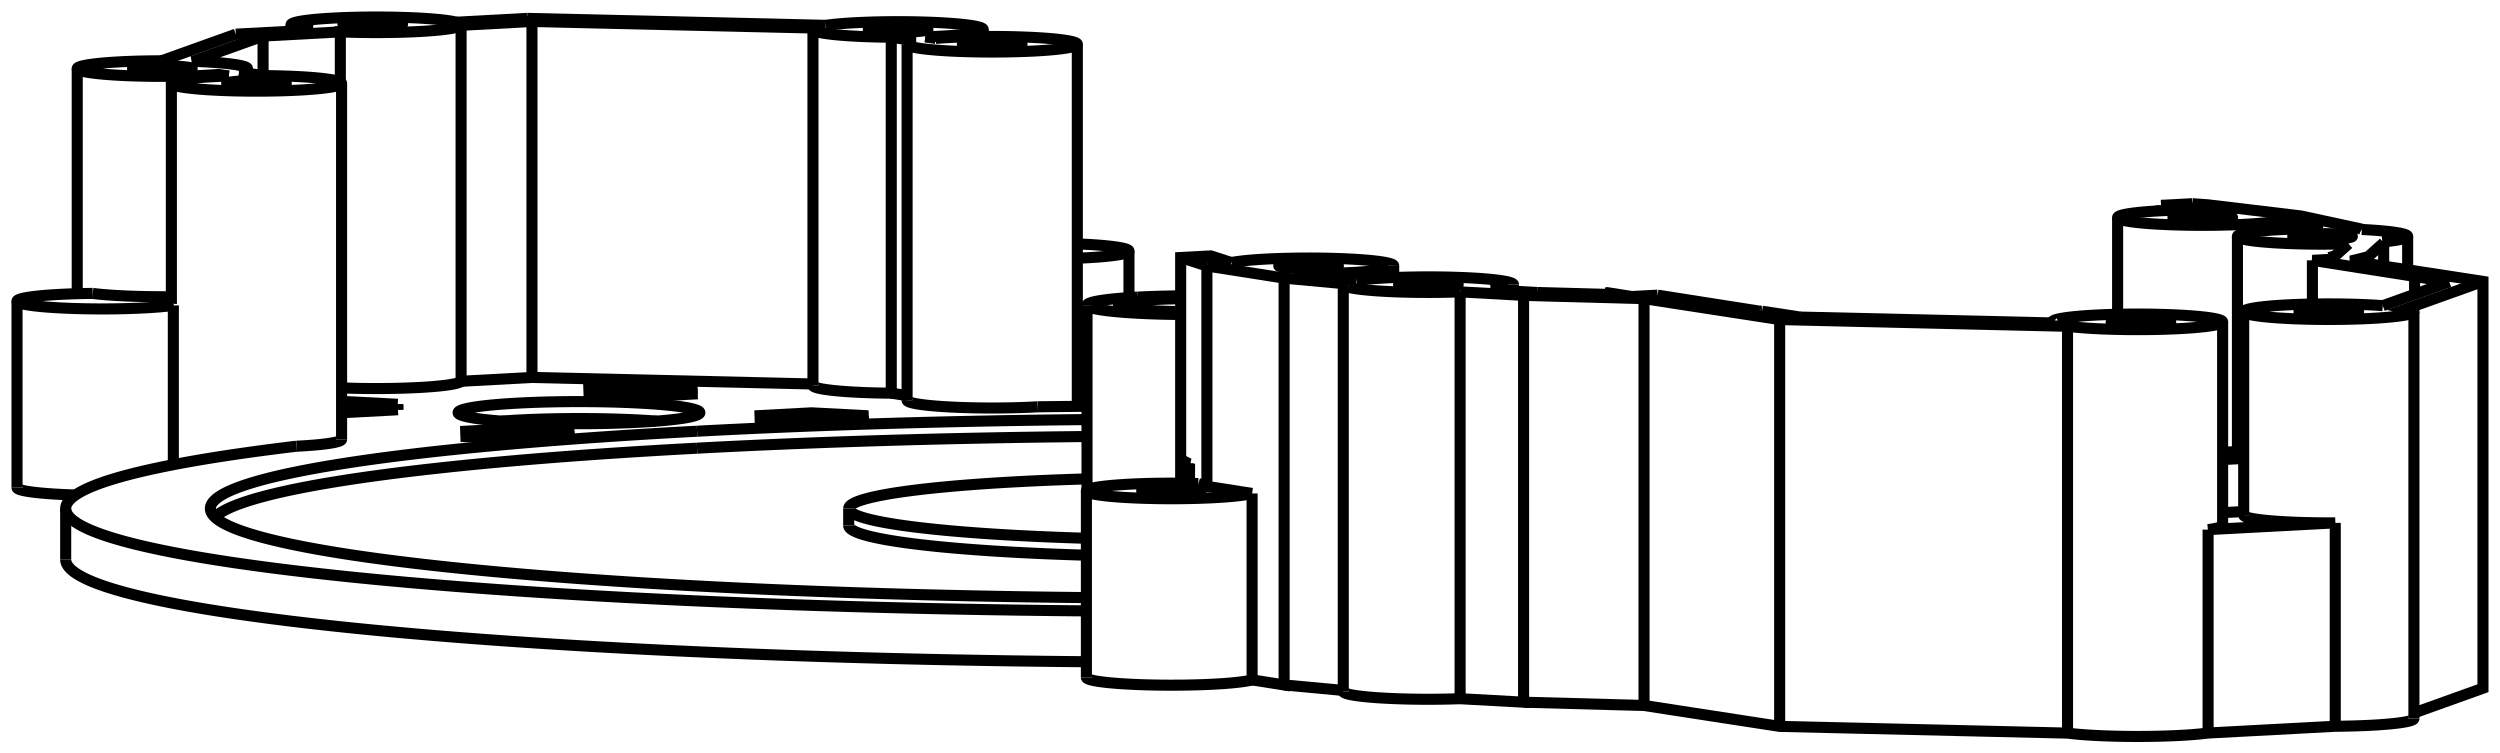 <svg version="1.1" xmlns="http://www.w3.org/2000/svg" viewBox="-76.653 -21.984 146.868 44.265" fill="none" stroke="black" stroke-width="0.6%" vector-effect="non-scaling-stroke">
    <path d="M 12.853 19.268 L 19.929 19.461 L 27.897 20.689 L 44.808 21.084 A 5 0.457 180 0 0 53.066 21.079 L 60.536 20.682 A 5 0.457 180 0 0 65.158 20.226" />
    <path d="M 9.124 19.063 L 12.853 19.268 L 12.853 -4.632 L 19.929 -4.439 L 27.897 -3.211 L 44.808 -2.816 A 5 0.457 180 0 0 53.92 -3.076 A 5 0.457 180 0 0 43.92 -3.076 A 5 0.457 180 0 0 43.973 -3.01" />
    <path d="M 2.26 18.639 A 5 0.457 180 0 0 9.124 19.063" />
    <path d="M -1.215 18.255 L 2.26 18.577" />
    <path d="M -3.096 17.959 L -1.215 18.255 L -1.215 -5.645 L 2.3 -5.318" />
    <path d="M -3.096 17.959 A 5 0.457 0 0 1 -12.83 17.812" />
    <path d="M 65.158 19.901 L 69.214 18.447 L 69.214 -5.452 L 61.448 -6.649 L 62.466 -6.902 L 63.381 -7.722 L 63.301 -7.771" />
    <path d="M -72.794 10.881 A 66 6.035 180 0 0 -12.83 16.891" />
    <path d="M -72.214 7.096 A 5 0.457 360 0 1 -75.653 6.661" />
    <path d="M 19.929 19.461 L 19.929 -4.439" />
    <path d="M 9.124 -4.837 L 12.853 -4.632" />
    <path d="M 9.124 -4.837 L 9.124 19.063" />
    <path d="M 27.897 20.689 L 27.897 -3.211" />
    <path d="M 9.124 -4.837 A 5 0.457 360 0 1 2.26 -5.261 A 5 0.457 360 0 1 2.3 -5.318" />
    <path d="M 44.808 -2.816 L 44.808 21.084" />
    <path d="M 53.066 9.129 L 53.066 21.079" />
    <path d="M 53.92 8.874 A 5 0.457 360 0 1 53.066 9.129 L 60.536 8.732 A 5 0.457 360 0 1 55.158 8.276" />
    <path d="M -3.096 7.005 L -5.751 6.588 L -6.257 6.424" />
    <path d="M -3.096 7.005 L -3.096 17.959" />
    <path d="M -5.751 -6.358 L -1.215 -5.645" />
    <path d="M -5.751 6.588 L -5.751 -6.358" />
    <path d="M 60.536 8.732 L 60.536 20.682" />
    <path d="M -3.096 7.005 A 5 0.457 0 0 1 -12.83 6.858 A 5 0.457 0 0 1 -6.257 6.424" />
    <path d="M 63.329 -4.027 A 5 0.457 180 0 0 55.158 -3.674 A 5 0.457 180 1 0 65.158 -3.674 A 5 0.457 180 0 0 64.753 -3.854 L 69.214 -5.452" />
    <path d="M -6.854 6.41 L -6.854 5.235 L -6.8 5.263 L -6.771 5.262 L -6.854 5.235" />
    <path d="M -6.771 5.262 L -6.771 6.411" />
    <path d="M -7.292 -6.856 L -5.751 -6.358" />
    <path d="M -7.292 6.404 L -7.292 -6.856 L -5.521 -6.951 L -4.314 -6.56" />
    <path d="M -6.8 6.411 L -6.8 5.263" />
    <path d="M 62.466 -6.492 L 62.466 -6.902" />
    <path d="M 63.381 -6.351 L 63.381 -7.722" />
    <path d="M 62.094 -8.502 A 5 0.457 360 0 1 64.79 -8.097 A 5 0.457 360 0 1 63.301 -7.771" />
    <path d="M 62.094 -8.502 L 62.034 -8.538 L 58.511 -9.298 L 53.033 -9.954 L 52.148 -10.017" />
    <path d="M -12.83 13.904 A 66 6.035 360 0 1 -72.794 7.894 A 66 6.035 360 0 1 -59.239 4.23" />
    <path d="M -66.47 -4.042 A 5 0.457 360 0 1 -66.586 -4.14" />
    <path d="M -66.47 -4.042 L -66.47 5.316" />
    <path d="M -56.586 3.826 A 5 0.457 360 0 1 -59.239 4.23" />
    <path d="M -63.213 -17.518 A 5 0.457 180 0 0 -66.586 -17.086 A 5 0.457 180 0 0 -56.586 -17.086 A 5 0.457 180 0 0 -61.218 -17.542" />
    <path d="M -71.209 -4.747 A 5 0.457 180 0 0 -75.653 -4.293 A 5 0.457 180 0 0 -66.47 -4.042" />
    <path d="M -63.819 -17.611 L -63.819 -17.495" />
    <path d="M -67.164 -18.412 A 5 0.457 180 0 0 -72.116 -17.955 A 5 0.457 180 0 0 -63.819 -17.611 L -63.213 -17.518" />
    <path d="M -66.586 -4.555 A 5 0.457 360 0 1 -71.209 -4.747" />
    <path d="M 50.303 -9.919 L 52.148 -10.017" />
    <path d="M 50.303 -9.919 L 50.303 -9.602" />
    <path d="M -62.8 -19.976 L -67.164 -18.412" />
    <path d="M -58.272 -20.221 L -62.8 -19.976" />
    <path d="M -49.838 -20.679 A 5 0.457 180 0 0 -59.554 -20.527 A 5 0.457 180 0 0 -58.272 -20.221" />
    <path d="M -45.686 -20.904 L -49.838 -20.679" />
    <path d="M -15.687 1.914 A 66 6.035 360 0 1 -12.794 1.884" />
    <path d="M -28.141 -20.495 L -45.686 -20.904" />
    <path d="M -21.681 -19.726 A 5 0.457 360 0 1 -13.364 -19.384 L -13.364 1.889" />
    <path d="M -13.364 -19.384 A 5 0.457 360 1 1 -23.364 -19.384 L -23.364 1.528" />
    <path d="M -23.364 -19.384 A 5 0.457 360 0 1 -22.881 -19.58 L -24.294 -19.798 L -24.294 1.114 A 5 0.457 360 0 1 -28.894 0.659" />
    <path d="M -15.687 1.914 A 5 0.457 0 0 1 -23.364 1.528" />
    <path d="M -28.141 -20.495 A 5 0.457 360 0 1 -18.894 -20.254 L -18.894 -19.839" />
    <path d="M -18.894 -20.254 A 5 0.457 360 0 1 -22.292 -19.82" />
    <path d="M -13.364 -7.655 A 5 0.457 360 0 1 -10.329 -7.235 L -10.329 -4.499" />
    <path d="M -10.329 -7.235 A 5 0.457 360 0 1 -13.364 -6.814" />
    <path d="M -43.997 2.896 A 4.15 0.379 0 0 1 -41.282 2.896" />
    <path d="M -21.681 -19.726 L -22.292 -19.82" />
    <path d="M 29.096 -3.357 L 43.973 -3.01" />
    <path d="M 26.862 -3.701 L 29.096 -3.357" />
    <path d="M 26.759 -3.696 L 26.862 -3.701" />
    <path d="M 20.726 -4.644 L 26.759 -3.696" />
    <path d="M 20.726 -4.644 L 19.213 -4.564 L 17.781 -4.789 L 17.743 -4.775 L 18.436 -4.669" />
    <path d="M -0.654 -5.917 A 5 0.457 180 0 0 5.222 -6.367 L 5.222 -5.678" />
    <path d="M 5.222 -6.367 A 5 0.457 180 0 0 -4.314 -6.56" />
    <path d="M -0.654 -5.917 L 0.374 -5.756 L 3.049 -5.507" />
    <path d="M 13.661 -4.799 L 18.436 -4.669" />
    <path d="M 10.922 -4.95 A 5 0.457 180 0 0 12.26 -5.261 L 12.26 -4.876" />
    <path d="M 12.26 -5.261 A 5 0.457 180 0 0 3.049 -5.507" />
    <path d="M 10.922 -4.95 L 13.661 -4.799" />
    <path d="M 8.14 -5.123 A 1.75 0.16 360 0 1 5.51 -5.261 A 1.75 0.16 360 0 1 9.01 -5.261 A 1.75 0.16 360 0 1 8.14 -5.123 Z" />
    <path d="M 1.101 -6.229 A 1.75 0.16 360 0 1 -1.528 -6.367 A 1.75 0.16 360 0 1 1.972 -6.367 A 1.75 0.16 360 0 1 1.101 -6.229 Z" />
    <path d="M 50.001 -2.906 A 1.75 0.16 360 0 1 47.371 -3.044 A 1.75 0.16 360 0 1 50.871 -3.044 A 1.75 0.16 360 0 1 50.001 -2.906 Z" />
    <path d="M 55.158 8.066 L 53.92 8.132" />
    <path d="M -6.95 6.996 A 1.75 0.16 360 0 1 -9.58 6.858 A 1.75 0.16 360 0 1 -6.08 6.858 A 1.75 0.16 360 0 1 -6.95 6.996 Z" />
    <path d="M 59.807 -8.554 L 57.482 -9.055 L 57.482 -8.502" />
    <path d="M 59.807 -8.554 A 5 0.457 180 0 0 54.79 -8.097 L 54.79 4.542" />
    <path d="M 54.79 -8.097 A 5 0.457 180 0 0 61.318 -7.661" />
    <path d="M 52.99 -9.66 A 5 0.457 180 0 0 47.751 -9.203 L 47.751 -3.52" />
    <path d="M 47.751 -9.203 A 5 0.457 180 0 0 57.482 -9.055" />
    <path d="M 60.517 -6.943 L 61.318 -7.661" />
    <path d="M 52.99 -9.66 L 51.608 -9.825 L 50.303 -9.919" />
    <path d="M 60.165 -6.855 L 60.517 -6.943" />
    <path d="M 60.706 -6.77 L 60.165 -6.855" />
    <path d="M 60.706 -6.77 L 59.194 -6.69 L 65.226 -5.741" />
    <path d="M 65.198 -5.74 L 65.226 -5.741" />
    <path d="M 67.235 -5.426 L 65.198 -5.74 L 65.198 -4.697" />
    <path d="M 63.329 -4.027 L 67.235 -5.426" />
    <path d="M 61.038 -3.535 A 1.75 0.16 360 0 1 58.408 -3.674 A 1.75 0.16 360 0 1 61.908 -3.674 A 1.75 0.16 360 0 1 61.038 -3.535 Z" />
    <path d="M 53.631 -9.065 A 1.75 0.16 360 0 1 51.001 -9.203 A 1.75 0.16 360 0 1 54.501 -9.203 A 1.75 0.16 360 0 1 53.631 -9.065 Z" />
    <path d="M 60.669 -7.958 A 1.75 0.16 360 0 1 58.04 -8.097 A 1.75 0.16 360 0 1 61.54 -8.097 A 1.75 0.16 360 0 1 60.669 -7.958 Z" />
    <path d="M -23.364 1.258 L -24.294 1.114" />
    <path d="M -28.894 0.574 L -45.401 0.189 L -45.401 -20.723 L -49.565 -20.497 L -49.565 0.415 A 5 0.457 360 0 1 -56.586 0.803" />
    <path d="M -45.401 0.189 L -49.565 0.415" />
    <path d="M -56.3 2.248 L -56.586 2.233" />
    <path d="M -53.275 2.087 L -56.3 2.248" />
    <path d="M -53.286 1.767 L -53.275 2.087" />
    <path d="M -56.322 1.608 L -53.286 1.767" />
    <path d="M -56.586 1.622 L -56.322 1.608" />
    <path d="M -46.245 3.828 L -49.282 3.669 L -49.293 3.349 L -46.268 3.188 L -43.231 3.348 L -43.22 3.668 L -46.245 3.828 Z" />
    <path d="M -39.07 2.819 A 7.1 0.649 360 0 1 -49.739 2.258 A 7.1 0.649 360 0 1 -35.539 2.258 A 7.1 0.649 360 0 1 -39.07 2.819 Z" />
    <path d="M -39.011 1.328 L -42.048 1.169 L -42.059 0.849 L -39.033 0.688 L -35.997 0.847 L -35.986 1.167 L -39.011 1.328 Z" />
    <path d="M -28.957 2.909 L -31.993 2.75 L -32.004 2.43 L -28.979 2.269 L -25.942 2.428 L -25.931 2.748 L -28.957 2.909 Z" />
    <path d="M -35.702 3.349 A 57.5 5.258 360 0 1 -12.794 2.665" />
    <path d="M -12.83 13.123 A 57.5 5.258 360 0 1 -64.294 7.894 A 57.5 5.258 360 0 1 -35.702 3.349" />
    <path d="M -62.612 -17.756 L -61.218 -17.542" />
    <path d="M -24.294 -19.798 A 5 0.457 360 0 1 -28.894 -20.254 L -28.894 0.659" />
    <path d="M -28.894 -20.254 A 5 0.457 360 0 1 -28.812 -20.336 L -45.401 -20.723" />
    <path d="M -49.565 -20.497 A 5 0.457 360 0 1 -56.66 -20.112 L -56.66 -17.164" />
    <path d="M -56.66 -20.112 L -61.199 -19.866 L -65.34 -18.382 A 5 0.457 360 0 1 -62.116 -17.955 L -62.116 -17.68" />
    <path d="M -62.116 -17.955 A 5 0.457 360 0 1 -62.612 -17.756" />
    <path d="M -60.706 -16.947 A 1.75 0.16 360 0 1 -63.336 -17.086 A 1.75 0.16 360 0 1 -59.836 -17.086 A 1.75 0.16 360 0 1 -60.706 -16.947 Z" />
    <path d="M -66.236 -17.817 A 1.75 0.16 360 0 1 -68.866 -17.955 A 1.75 0.16 360 0 1 -65.366 -17.955 A 1.75 0.16 360 0 1 -66.236 -17.817 Z" />
    <path d="M -53.875 -20.42 A 1.75 0.16 360 0 1 -56.505 -20.559 A 1.75 0.16 360 0 1 -53.005 -20.559 A 1.75 0.16 360 0 1 -53.875 -20.42 Z" />
    <path d="M -17.484 -19.246 A 1.75 0.16 360 0 1 -20.114 -19.384 A 1.75 0.16 360 0 1 -16.614 -19.384 A 1.75 0.16 360 0 1 -17.484 -19.246 Z" />
    <path d="M -23.014 -20.115 A 1.75 0.16 360 0 1 -25.644 -20.254 A 1.75 0.16 360 0 1 -22.144 -20.254 A 1.75 0.16 360 0 1 -23.014 -20.115 Z" />
    <path d="M 51.608 -9.648 L 51.608 -9.825" />
    <path d="M -38.083 2.756 A 7.1 0.649 180 0 0 -47.196 2.756" />
    <path d="M 17.743 -4.688 L 17.743 -4.775" />
    <path d="M 59.194 -4.122 L 59.194 -6.69" />
    <path d="M 60.165 -6.741 L 60.165 -6.855" />
    <path d="M 53.92 5.011 L 55.158 4.946" />
    <path d="M -61.199 -17.541 L -61.199 -19.866" />
    <path d="M -53.286 2.087 L -53.286 1.767" />
    <path d="M -56.322 2.246 L -56.322 1.608" />
    <path d="M -43.231 3.668 L -43.231 3.348" />
    <path d="M -46.268 3.827 L -46.268 3.188" />
    <path d="M -35.997 1.168 L -35.997 0.847" />
    <path d="M -39.033 1.327 L -39.033 0.688" />
    <path d="M -25.942 2.749 L -25.942 2.428" />
    <path d="M -28.979 2.908 L -28.979 2.269" />
    <path d="M -35.702 4.345 A 57.5 5.258 180 0 0 -64.036 8.392" />
    <path d="M -12.794 3.661 A 57.5 5.258 180 0 0 -35.702 4.345" />
    <path d="M 55.158 4.523 L 53.92 4.588" />
    <path d="M -12.83 10.633 A 20 1.829 360 0 1 -26.794 8.89" />
    <path d="M -12.83 9.638 A 20 1.829 360 0 1 -26.794 7.894 L -26.794 8.89" />
    <path d="M -26.794 7.894 A 20 1.829 360 0 1 -12.794 6.15" />
    <path d="M -9.811 -4.53 A 6 0.549 360 0 1 -7.292 -4.602" />
    <path d="M -7.292 -3.509 A 6 0.549 360 0 1 -12.794 -4.056 L -12.794 6.804" />
    <path d="M -12.794 -4.056 A 6 0.549 360 0 1 -9.811 -4.53" />
    <path d="M -7.292 -3.679 A 4.15 0.379 360 0 1 -10.944 -4.056 A 4.15 0.379 360 0 1 -7.292 -4.432" />
    <path d="M 2.26 -5.261 L 2.26 18.639" />
    <path d="M 43.92 -3.076 L 43.92 -3.011" />
    <path d="M 53.92 -3.076 L 53.92 8.874" />
    <path d="M -12.83 6.858 L -12.83 17.812" />
    <path d="M 55.158 -3.674 L 55.158 8.276" />
    <path d="M 65.158 -3.674 L 65.158 20.226" />
    <path d="M 64.79 -8.097 L 64.79 -6.134" />
    <path d="M -72.794 7.894 L -72.794 10.881" />
    <path d="M -66.586 -17.086 L -66.586 -4.14" />
    <path d="M -56.586 -17.086 L -56.586 3.826" />
    <path d="M -75.653 -4.293 L -75.653 6.661" />
    <path d="M -72.116 -17.955 L -72.116 -4.73" />
    <path d="M -59.554 -20.527 L -59.554 -20.152" />
</svg>